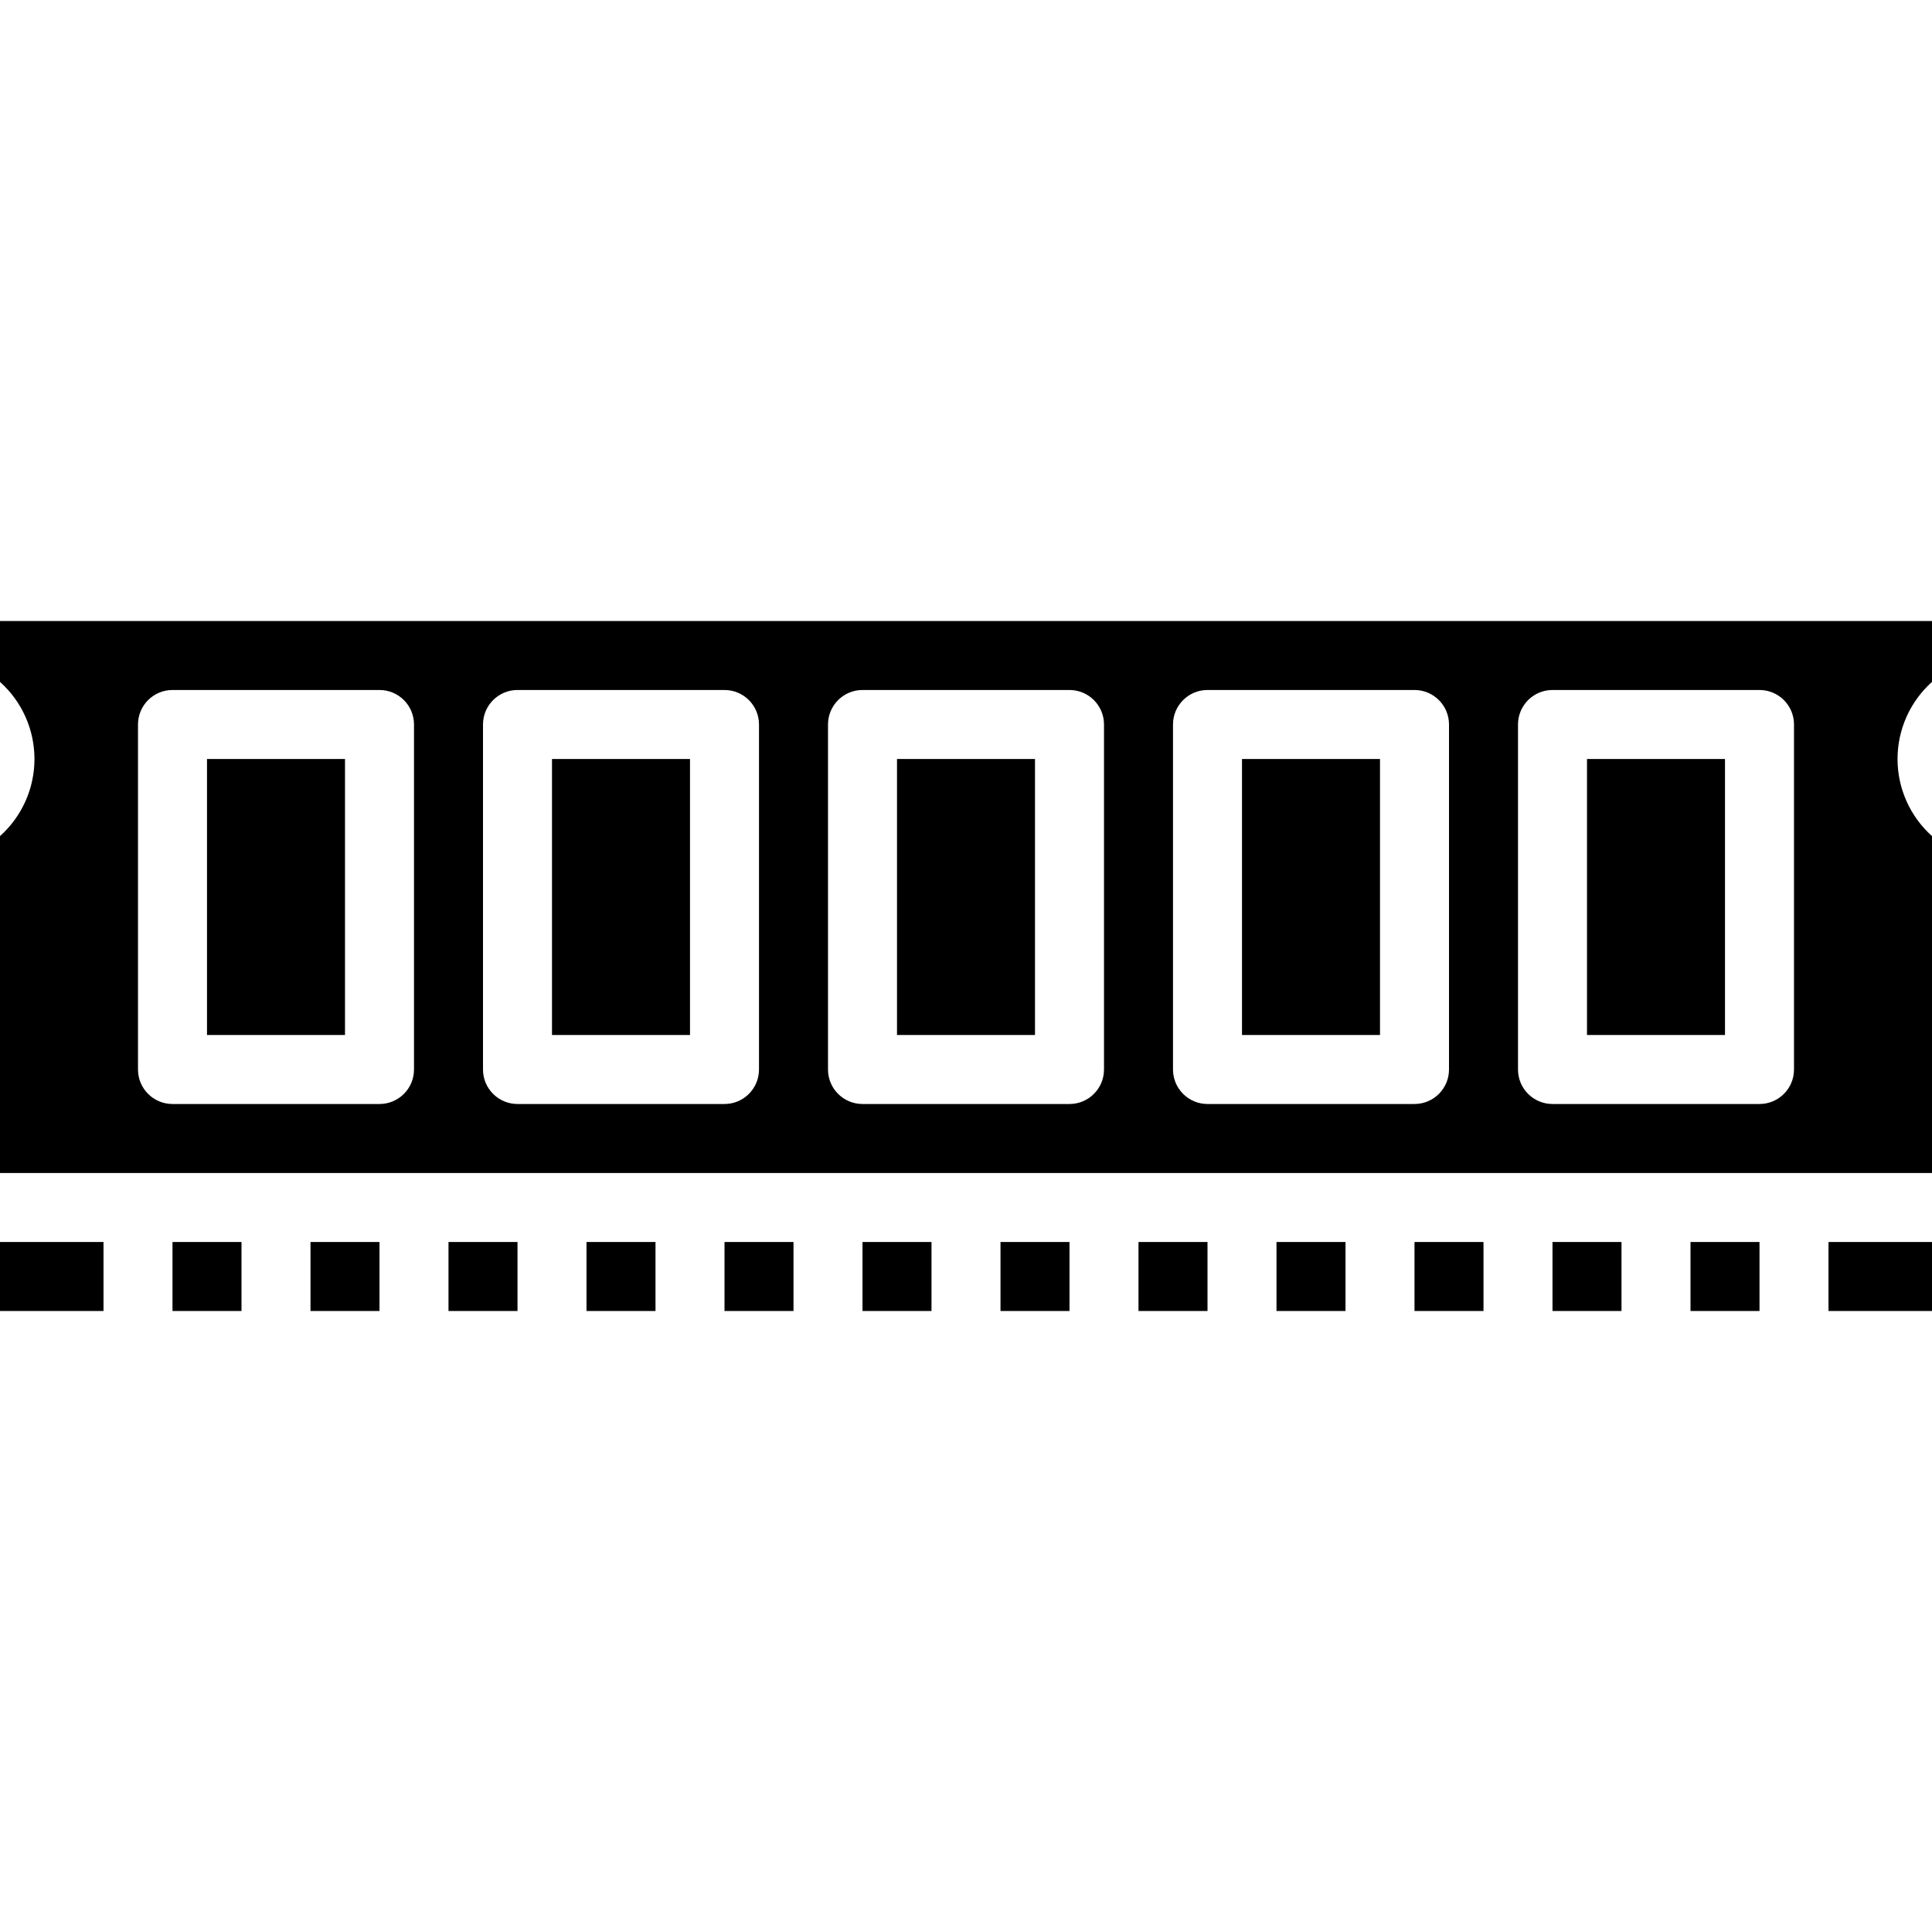 <svg height="448pt" viewBox="0 -144 448 448" width="448pt" xmlns="http://www.w3.org/2000/svg"><path d="m448 0h-448v14.121c5.086 4.551 7.992 11.055 7.992 17.879s-2.906 13.328-7.992 17.879v78.121h448v-78.121c-5.086-4.551-7.992-11.055-7.992-17.879s2.906-13.328 7.992-17.879zm-352 104c0 4.418-3.582 8-8 8h-48c-4.418 0-8-3.582-8-8v-80c0-4.418 3.582-8 8-8h48c4.418 0 8 3.582 8 8zm80 0c0 4.418-3.582 8-8 8h-48c-4.418 0-8-3.582-8-8v-80c0-4.418 3.582-8 8-8h48c4.418 0 8 3.582 8 8zm80 0c0 4.418-3.582 8-8 8h-48c-4.418 0-8-3.582-8-8v-80c0-4.418 3.582-8 8-8h48c4.418 0 8 3.582 8 8zm80 0c0 4.418-3.582 8-8 8h-48c-4.418 0-8-3.582-8-8v-80c0-4.418 3.582-8 8-8h48c4.418 0 8 3.582 8 8zm80 0c0 4.418-3.582 8-8 8h-48c-4.418 0-8-3.582-8-8v-80c0-4.418 3.582-8 8-8h48c4.418 0 8 3.582 8 8zm0 0"/><path d="m424 144h24v16h-24zm0 0"/><path d="m328 144h16v16h-16zm0 0"/><path d="m360 144h16v16h-16zm0 0"/><path d="m392 144h16v16h-16zm0 0"/><path d="m128 32h32v64h-32zm0 0"/><path d="m368 32h32v64h-32zm0 0"/><path d="m48 32h32v64h-32zm0 0"/><path d="m288 32h32v64h-32zm0 0"/><path d="m208 32h32v64h-32zm0 0"/><path d="m296 144h16v16h-16zm0 0"/><path d="m104 144h16v16h-16zm0 0"/><path d="m0 144h24v16h-24zm0 0"/><path d="m40 144h16v16h-16zm0 0"/><path d="m136 144h16v16h-16zm0 0"/><path d="m72 144h16v16h-16zm0 0"/><path d="m232 144h16v16h-16zm0 0"/><path d="m264 144h16v16h-16zm0 0"/><path d="m200 144h16v16h-16zm0 0"/><path d="m168 144h16v16h-16zm0 0"/></svg>